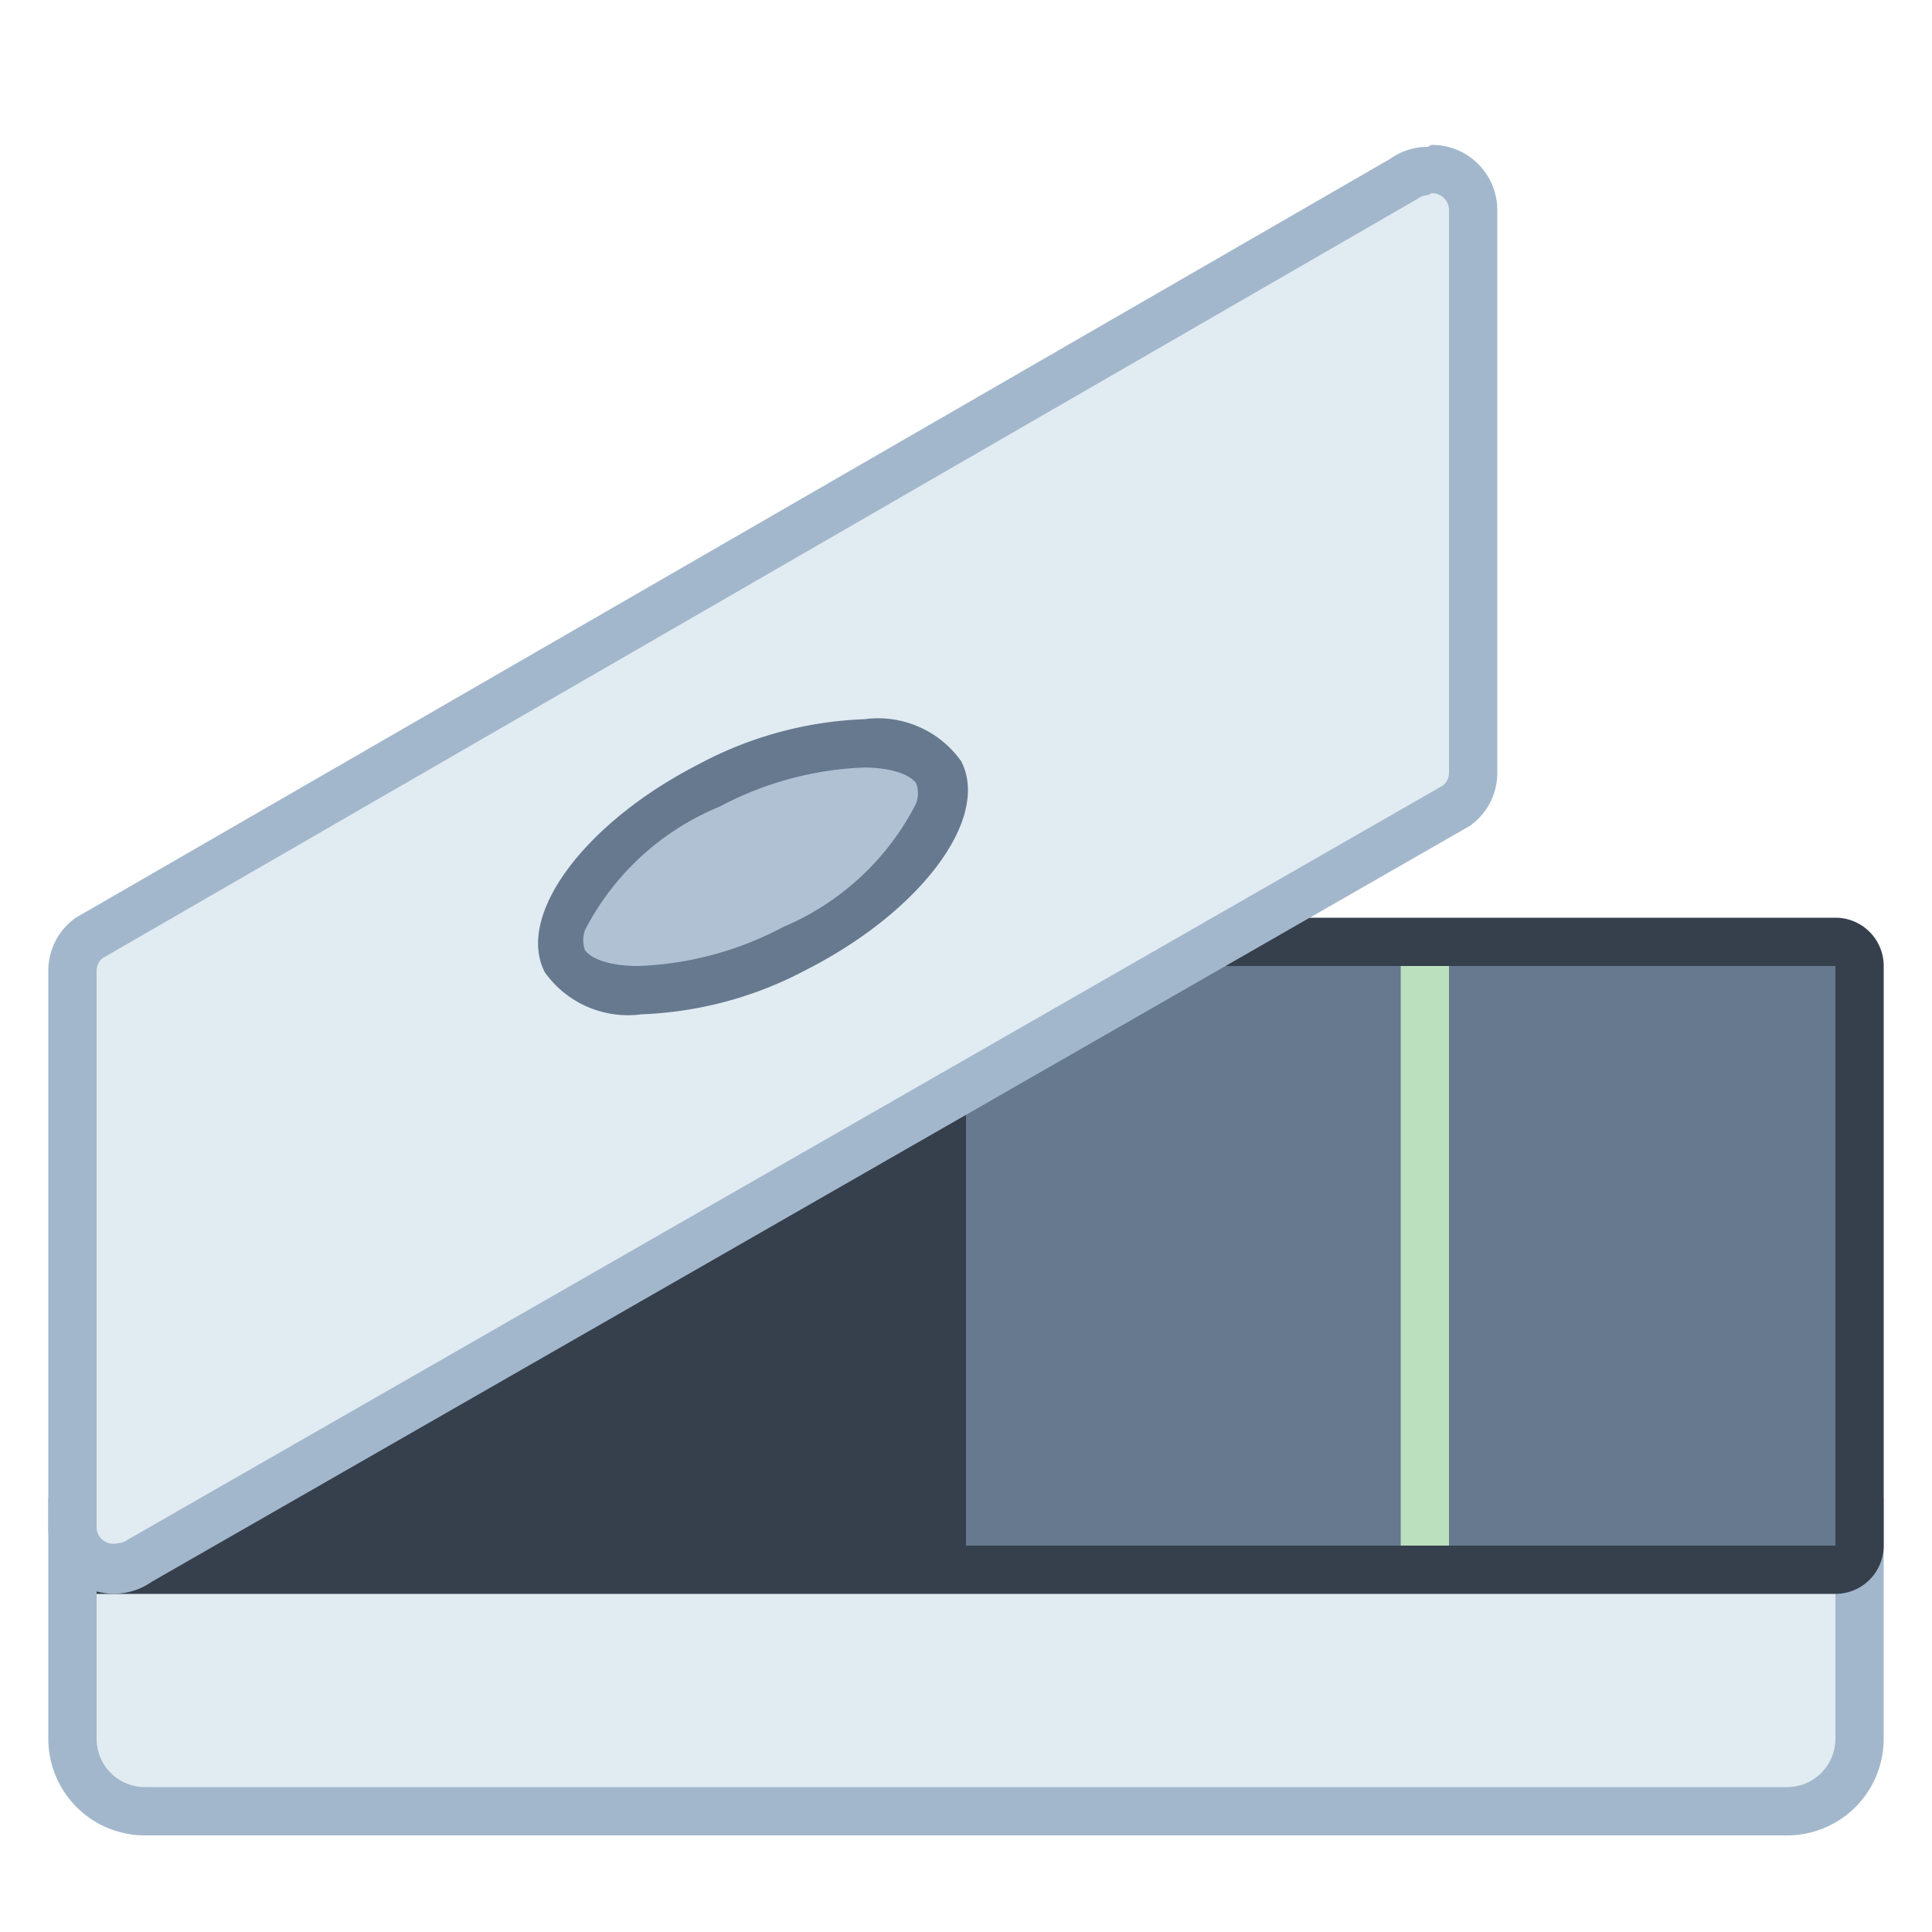 <svg viewBox="0 0 40 40" xmlns="http://www.w3.org/2000/svg"><path d="M3 37.5A1.5 1.5 0 011.5 36v-4.5h37V36a1.5 1.5 0 01-1.5 1.5z" fill="#e1ebf2"></path><path d="M38 32v4a1 1 0 01-1 1H3a1 1 0 01-1-1v-4h36m1-1H1v5a2 2 0 002 2h34a2 2 0 002-2v-5z" fill="#a3b7cc"></path><path d="M2.5 32.5v-13H38a.5.5 0 01.5.5v12a.5.5 0 01-.5.5z" fill="#66798f"></path><path d="M38 20v12H3V20h35m0-1H2v14h36a1 1 0 001-1V20a1 1 0 00-1-1z" fill="#36404d"></path><path fill="#36404d" d="M2 20h18v12H2z"></path><path fill="#bae0bd" d="M29 20h1v12h-1z"></path><path d="M2.36 32.5a.86.86 0 01-.86-.85V20.1a.84.84 0 01.36-.69L29.11 3.68a.9.9 0 01.53-.18.86.86 0 01.86.85V16a.84.84 0 01-.36.69L2.89 32.32a.9.9 0 01-.53.18z" fill="#e1ebf2"></path><path d="M29.64 4a.35.35 0 01.36.35V16a.34.34 0 01-.12.26L2.64 31.88a.35.35 0 01-.2.07.35.35 0 01-.44-.3V20.1a.34.34 0 01.12-.26L29.36 4.11a.35.35 0 01.2-.07m0-1a1.35 1.35 0 00-.78.25L1.57 19A1.34 1.34 0 001 20.1v11.55a1.36 1.36 0 002.14 1.1L30.43 17.1A1.34 1.34 0 0031 16V4.35A1.35 1.35 0 0029.64 3z" fill="#a3b7cc"></path><path d="M13.24 20.5c-.79 0-1.36-.22-1.56-.6a1 1 0 010-.8 6 6 0 013-2.85 7.44 7.44 0 013.19-.86c.79 0 1.36.22 1.56.6a1 1 0 010 .8 6 6 0 01-3 2.85 7.44 7.44 0 01-3.19.86z" fill="#b0c1d4"></path><path d="M17.86 15.89c.65 0 1 .17 1.11.33a.62.62 0 010 .41 5.47 5.47 0 01-2.75 2.56 6.93 6.93 0 01-3 .81c-.65 0-1-.17-1.11-.33a.62.62 0 010-.41 5.47 5.47 0 012.79-2.56 6.93 6.93 0 013-.81m0-1a7.86 7.86 0 00-3.41.92c-2.38 1.21-3.82 3.14-3.21 4.32a2.11 2.11 0 002 .87 7.86 7.86 0 003.41-.92c2.38-1.21 3.82-3.14 3.21-4.32a2.11 2.11 0 00-2-.87z" fill="#66798f"></path></svg>